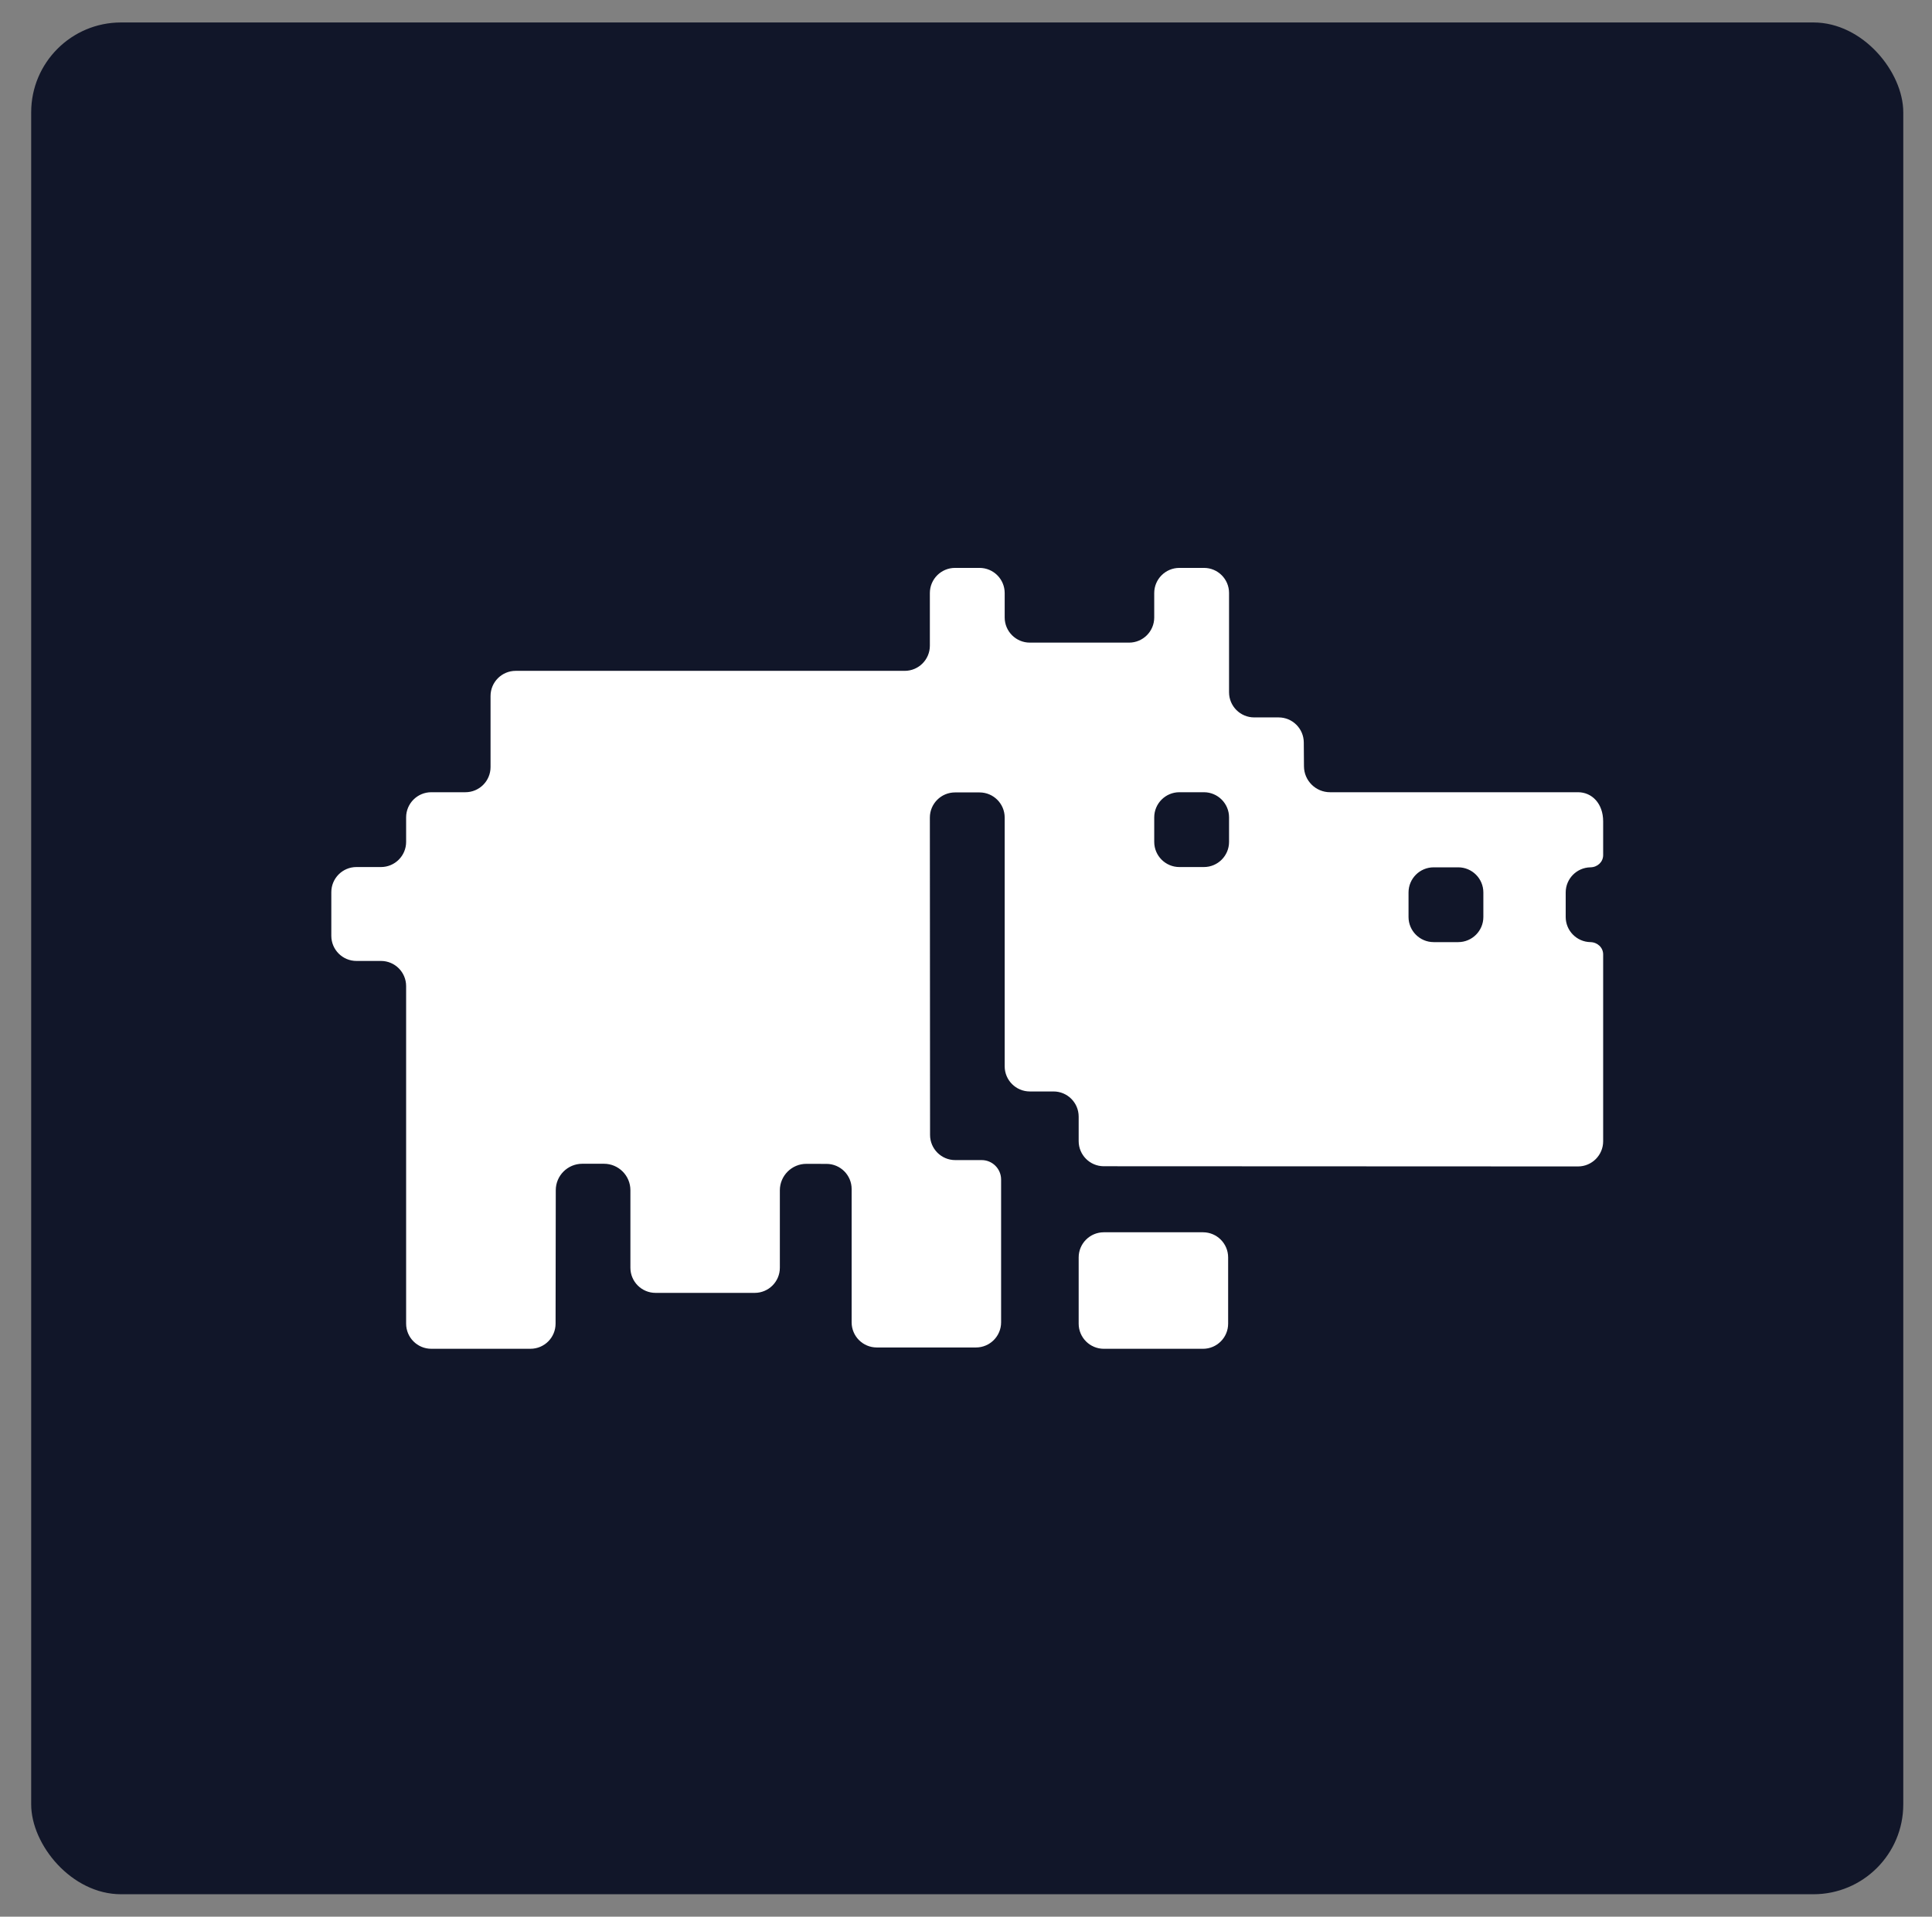<svg width="129" height="128" viewBox="0 0 129 128" fill="none" xmlns="http://www.w3.org/2000/svg">
<rect x="0" y="0" width="129" height="128" fill="#808080" stroke="none"/>
<rect x="2.082" y="1.5" width="125" height="125" rx="6" fill="#111629"/>
<path d="M80.323 82.293H73.703C72.775 82.293 72.023 83.045 72.023 83.973V88.395C72.023 89.322 72.775 90.074 73.703 90.074H80.323C81.251 90.074 82.003 89.322 82.003 88.395V83.973C82.003 83.045 81.251 82.293 80.323 82.293Z" fill="white"/>
<path d="M106.196 57.921C106.661 57.914 107.043 57.569 107.043 57.103V54.853C107.043 53.656 106.291 52.906 105.363 52.906H88.808C87.851 52.906 87.073 52.135 87.066 51.178L87.054 49.577C87.046 48.655 86.296 47.91 85.374 47.91H83.744C82.816 47.91 82.064 47.158 82.064 46.231V39.599C82.064 38.675 81.315 37.925 80.391 37.925H78.748C77.82 37.925 77.068 38.677 77.068 39.605V41.235C77.068 42.163 76.316 42.915 75.389 42.915H68.763C67.835 42.915 67.083 42.163 67.083 41.235V39.605C67.083 38.677 66.331 37.925 65.403 37.925H63.767C62.839 37.925 62.087 38.677 62.087 39.605V43.12C62.087 44.048 61.335 44.8 60.408 44.8H34.434C33.506 44.8 32.754 45.552 32.754 46.48V51.227C32.754 52.154 32.002 52.906 31.074 52.906H28.797C27.869 52.906 27.117 53.658 27.117 54.586V56.222C27.117 57.15 26.365 57.902 25.437 57.902H23.801C22.873 57.902 22.122 58.654 22.122 59.582V62.493C22.122 63.421 22.873 64.173 23.801 64.173H25.437C26.365 64.173 27.117 64.925 27.117 65.853V88.393C27.117 89.32 27.869 90.073 28.797 90.073H35.416C36.35 90.073 37.096 89.32 37.096 88.393L37.109 79.484C37.109 78.507 37.905 77.717 38.882 77.717H40.325C41.301 77.717 42.092 78.508 42.092 79.484V84.66C42.092 85.588 42.844 86.34 43.772 86.34H50.391C51.319 86.34 52.071 85.588 52.071 84.66V79.49C52.071 78.516 52.868 77.721 53.841 77.723L55.188 77.726C56.114 77.728 56.864 78.479 56.864 79.405V88.307C56.864 89.234 57.616 89.986 58.544 89.986H65.164C66.092 89.986 66.844 89.234 66.844 88.307V78.771C66.844 78.053 66.262 77.472 65.544 77.472H63.78C62.853 77.472 62.101 76.72 62.1 75.793L62.087 54.599C62.087 53.672 62.84 52.919 63.767 52.919H65.403C66.331 52.919 67.083 53.671 67.083 54.599V71.209C67.083 72.137 67.835 72.889 68.763 72.889H70.344C71.272 72.889 72.023 73.641 72.023 74.569V76.203C72.023 77.131 72.775 77.883 73.703 77.883L105.363 77.896C106.29 77.896 107.043 77.143 107.043 76.216V63.738C107.043 63.272 106.657 62.924 106.192 62.916C105.278 62.9 104.542 62.154 104.542 61.237V59.6C104.542 58.681 105.28 57.935 106.196 57.921ZM94.048 59.6C94.048 58.673 94.801 57.921 95.728 57.921H97.364C98.291 57.921 99.044 58.673 99.044 59.6V61.237C99.044 62.164 98.291 62.916 97.364 62.916H95.728C94.801 62.916 94.048 62.164 94.048 61.237V59.6ZM77.068 54.586C77.068 53.659 77.821 52.906 78.748 52.906H80.384C81.311 52.906 82.064 53.659 82.064 54.586V56.222C82.064 57.149 81.311 57.902 80.384 57.902H78.748C77.821 57.902 77.068 57.149 77.068 56.222V54.586Z" fill="white"/>
</svg>
